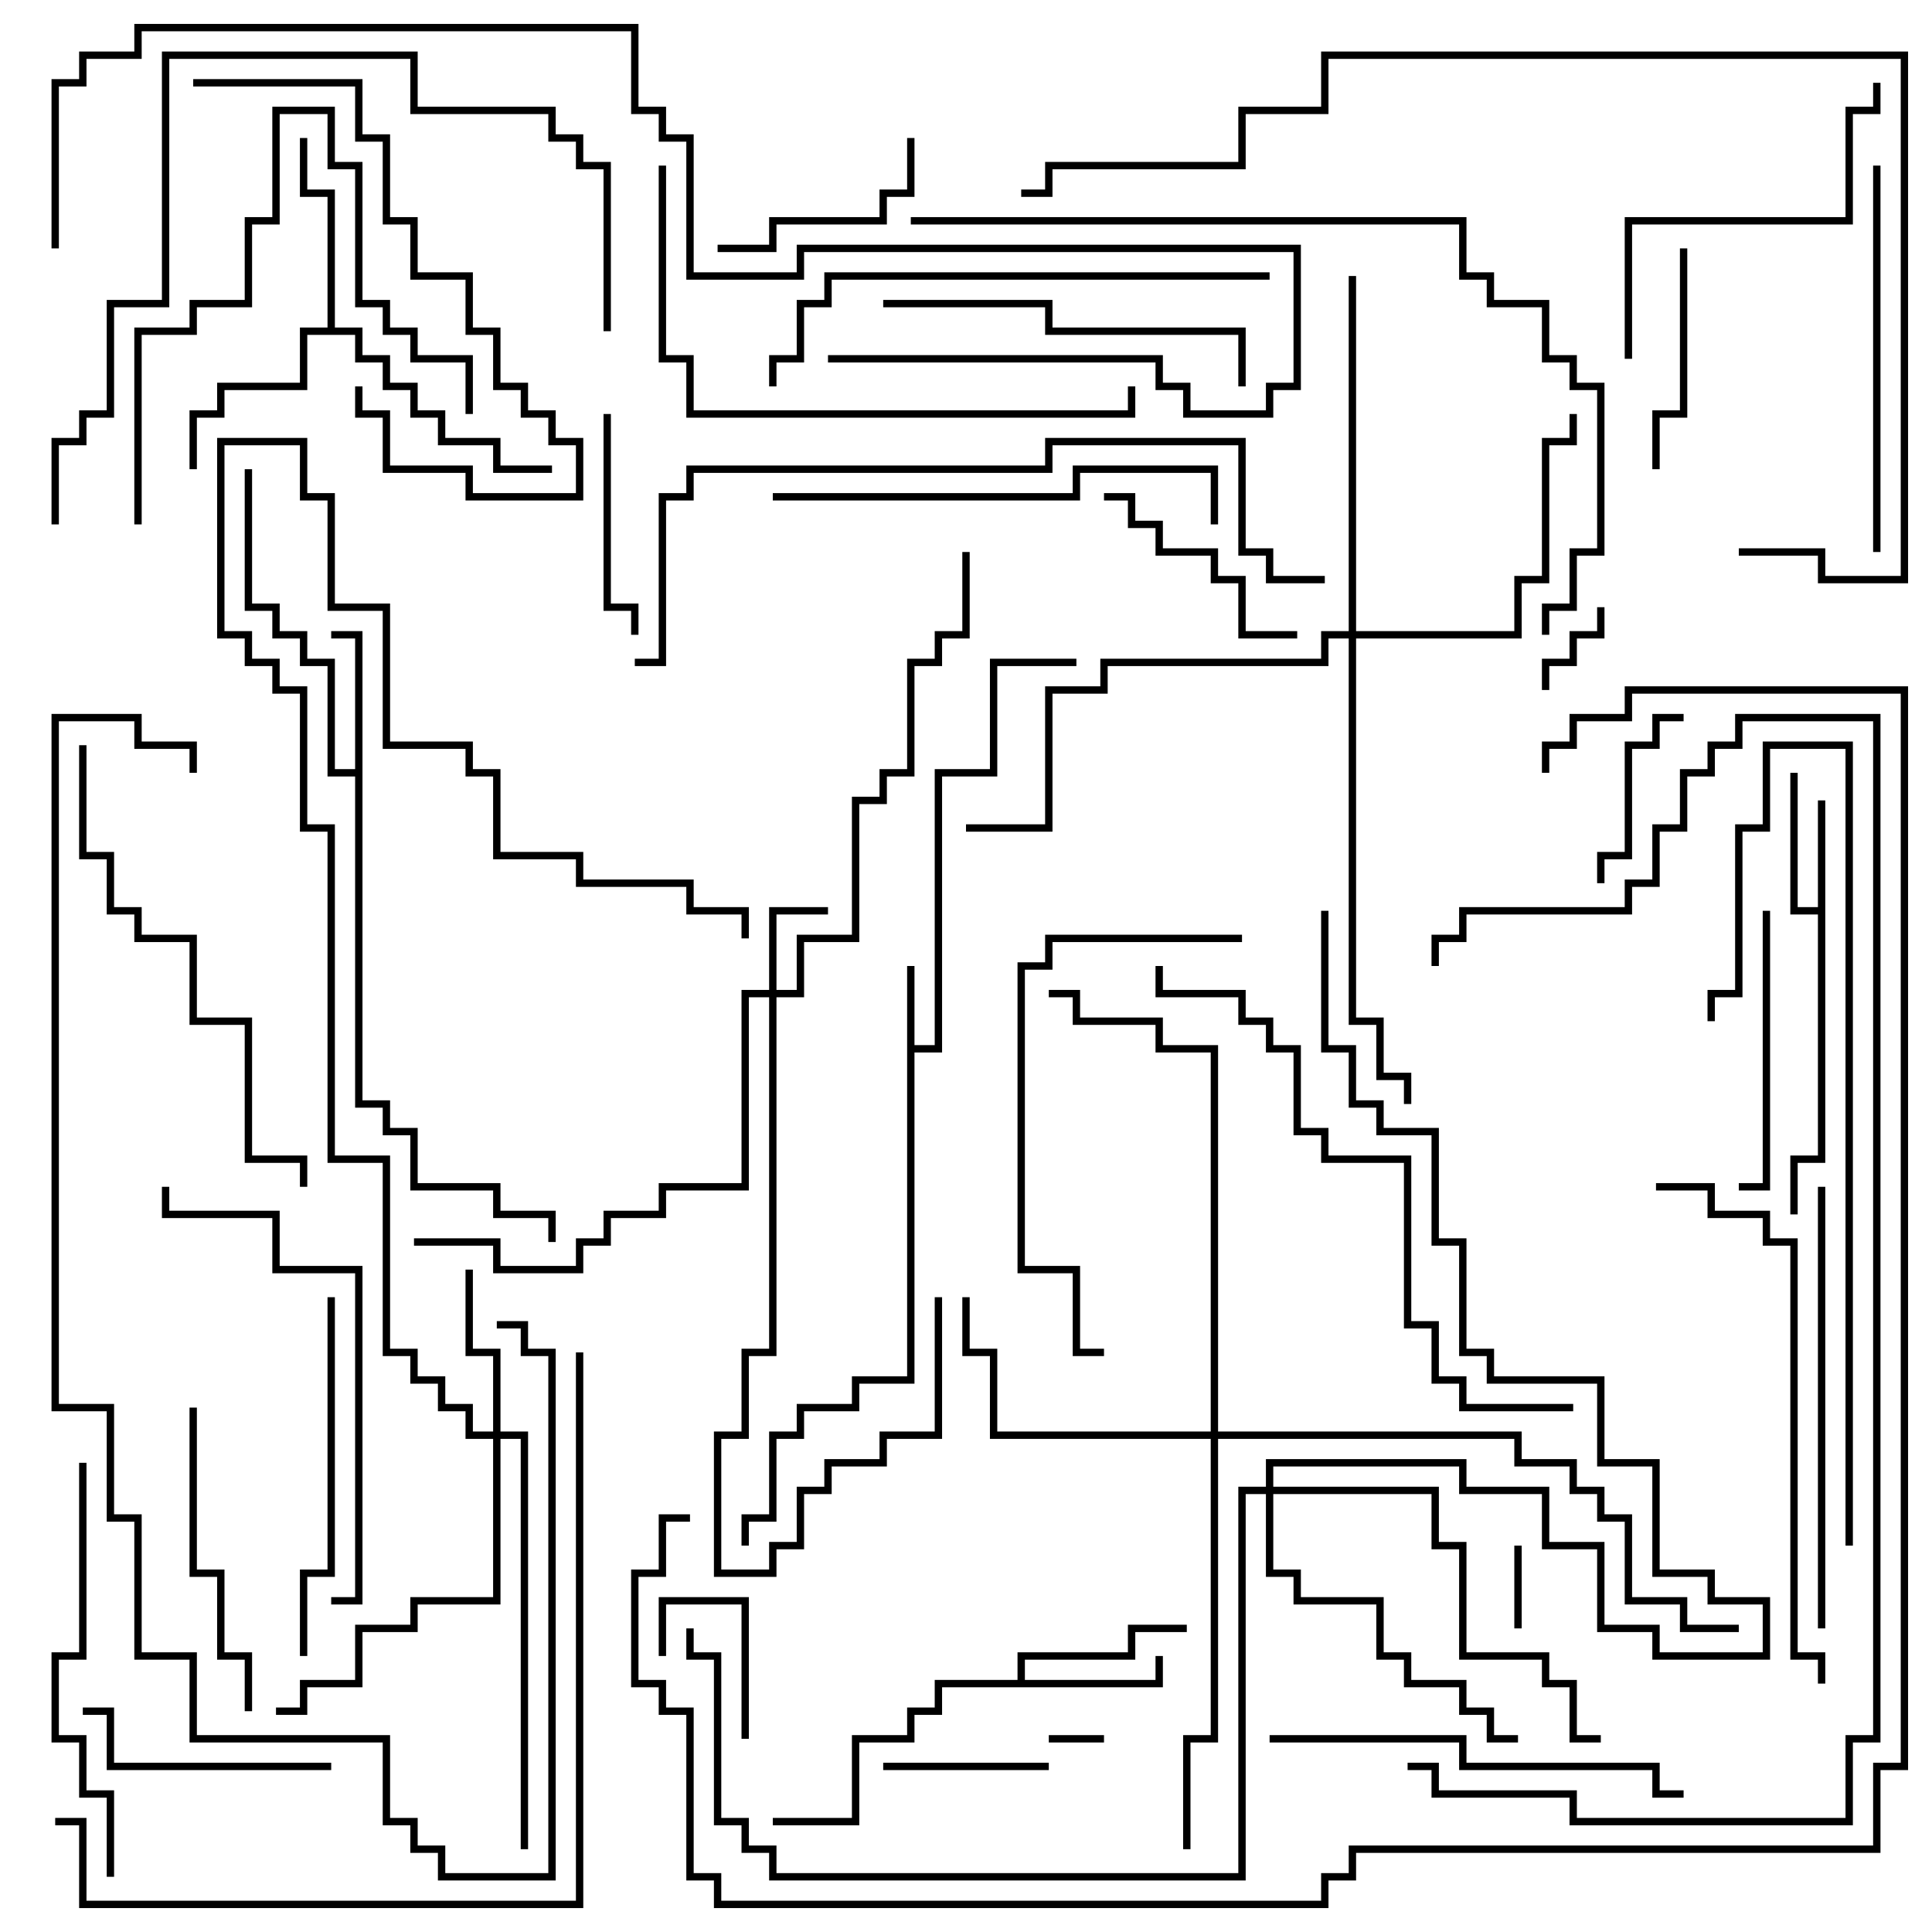 <svg version="1.1" width="105" height="105" xmlns="http://www.w3.org/2000/svg"><path d="M49.3,52.5L49.7,52.5L49.7,56.8L50.8,56.8L50.8,41.8L53.8,41.8L53.8,35.8L58.5,35.8L58.5,36.2L54.2,36.2L54.2,42.2L51.2,42.2L51.2,57.2L49.7,57.2L49.7,75.2L46.7,75.2L46.7,76.7L43.7,76.7L43.7,78.2L42.2,78.2L42.2,82.7L40.7,82.7L40.7,84L40.3,84L40.3,82.3L41.8,82.3L41.8,77.8L43.3,77.8L43.3,76.3L46.3,76.3L46.3,74.8L49.3,74.8z" stroke="none"/><path d="M98.8,49.3L98.8,43.5L99.2,43.5L99.2,63.2L97.7,63.2L97.7,66L97.3,66L97.3,62.8L98.8,62.8L98.8,49.7L97.3,49.7L97.3,42L97.7,42L97.7,49.3z" stroke="none"/><path d="M55.3,91.3L55.3,89.8L61.3,89.8L61.3,88.3L64.5,88.3L64.5,88.7L61.7,88.7L61.7,90.2L55.7,90.2L55.7,91.3L62.8,91.3L62.8,90L63.2,90L63.2,91.7L51.2,91.7L51.2,93.2L49.7,93.2L49.7,94.7L46.7,94.7L46.7,99.2L42,99.2L42,98.8L46.3,98.8L46.3,94.3L49.3,94.3L49.3,92.8L50.8,92.8L50.8,91.3z" stroke="none"/><path d="M19.3,41.8L19.3,34.7L18,34.7L18,34.3L19.7,34.3L19.7,59.8L21.2,59.8L21.2,61.3L22.7,61.3L22.7,64.3L27.2,64.3L27.2,65.8L30.2,65.8L30.2,67.5L29.8,67.5L29.8,66.2L26.8,66.2L26.8,64.7L22.3,64.7L22.3,61.7L20.8,61.7L20.8,60.2L19.3,60.2L19.3,42.2L17.8,42.2L17.8,36.2L16.3,36.2L16.3,34.7L14.8,34.7L14.8,33.2L13.3,33.2L13.3,25.5L13.7,25.5L13.7,32.8L15.2,32.8L15.2,34.3L16.7,34.3L16.7,35.8L18.2,35.8L18.2,41.8z" stroke="none"/><path d="M17.8,17.8L17.8,10.7L16.3,10.7L16.3,7.5L16.7,7.5L16.7,10.3L18.2,10.3L18.2,17.8L19.7,17.8L19.7,19.3L21.2,19.3L21.2,20.8L22.7,20.8L22.7,22.3L24.2,22.3L24.2,23.8L27.2,23.8L27.2,25.3L30,25.3L30,25.7L26.8,25.7L26.8,24.2L23.8,24.2L23.8,22.7L22.3,22.7L22.3,21.2L20.8,21.2L20.8,19.7L19.3,19.7L19.3,18.2L16.7,18.2L16.7,21.2L12.2,21.2L12.2,22.7L10.7,22.7L10.7,25.5L10.3,25.5L10.3,22.3L11.8,22.3L11.8,20.8L16.3,20.8L16.3,17.8z" stroke="none"/><path d="M41.8,53.8L41.8,49.3L45,49.3L45,49.7L42.2,49.7L42.2,53.8L43.3,53.8L43.3,50.8L46.3,50.8L46.3,43.3L47.8,43.3L47.8,41.8L49.3,41.8L49.3,35.8L50.8,35.8L50.8,34.3L52.3,34.3L52.3,30L52.7,30L52.7,34.7L51.2,34.7L51.2,36.2L49.7,36.2L49.7,42.2L48.2,42.2L48.2,43.7L46.7,43.7L46.7,51.2L43.7,51.2L43.7,54.2L42.2,54.2L42.2,73.7L40.7,73.7L40.7,78.2L39.2,78.2L39.2,85.3L41.8,85.3L41.8,83.8L43.3,83.8L43.3,80.8L44.8,80.8L44.8,79.3L47.8,79.3L47.8,77.8L50.8,77.8L50.8,70.5L51.2,70.5L51.2,78.2L48.2,78.2L48.2,79.7L45.2,79.7L45.2,81.2L43.7,81.2L43.7,84.2L42.2,84.2L42.2,85.7L38.8,85.7L38.8,77.8L40.3,77.8L40.3,73.3L41.8,73.3L41.8,54.2L40.7,54.2L40.7,64.7L36.2,64.7L36.2,66.2L33.2,66.2L33.2,67.7L31.7,67.7L31.7,69.2L26.8,69.2L26.8,67.7L22.5,67.7L22.5,67.3L27.2,67.3L27.2,68.8L31.3,68.8L31.3,67.3L32.8,67.3L32.8,65.8L35.8,65.8L35.8,64.3L40.3,64.3L40.3,53.8z" stroke="none"/><path d="M26.8,77.8L26.8,73.7L25.3,73.7L25.3,69L25.7,69L25.7,73.3L27.2,73.3L27.2,77.8L28.7,77.8L28.7,100.5L28.3,100.5L28.3,78.2L27.2,78.2L27.2,87.2L22.7,87.2L22.7,88.7L19.7,88.7L19.7,91.7L16.7,91.7L16.7,93.2L15,93.2L15,92.8L16.3,92.8L16.3,91.3L19.3,91.3L19.3,88.3L22.3,88.3L22.3,86.8L26.8,86.8L26.8,78.2L25.3,78.2L25.3,76.7L23.8,76.7L23.8,75.2L22.3,75.2L22.3,73.7L20.8,73.7L20.8,63.2L17.8,63.2L17.8,45.2L16.3,45.2L16.3,37.7L14.8,37.7L14.8,36.2L13.3,36.2L13.3,34.7L11.8,34.7L11.8,23.8L16.7,23.8L16.7,26.8L18.2,26.8L18.2,32.8L21.2,32.8L21.2,40.3L25.7,40.3L25.7,41.8L27.2,41.8L27.2,46.3L31.7,46.3L31.7,47.8L37.7,47.8L37.7,49.3L40.7,49.3L40.7,51L40.3,51L40.3,49.7L37.3,49.7L37.3,48.2L31.3,48.2L31.3,46.7L26.8,46.7L26.8,42.2L25.3,42.2L25.3,40.7L20.8,40.7L20.8,33.2L17.8,33.2L17.8,27.2L16.3,27.2L16.3,24.2L12.2,24.2L12.2,34.3L13.7,34.3L13.7,35.8L15.2,35.8L15.2,37.3L16.7,37.3L16.7,44.8L18.2,44.8L18.2,62.8L21.2,62.8L21.2,73.3L22.7,73.3L22.7,74.8L24.2,74.8L24.2,76.3L25.7,76.3L25.7,77.8z" stroke="none"/><path d="M65.8,77.8L65.8,57.2L62.8,57.2L62.8,55.7L58.3,55.7L58.3,54.2L57,54.2L57,53.8L58.7,53.8L58.7,55.3L63.2,55.3L63.2,56.8L66.2,56.8L66.2,77.8L82.7,77.8L82.7,79.3L85.7,79.3L85.7,80.8L87.2,80.8L87.2,82.3L88.7,82.3L88.7,86.8L91.7,86.8L91.7,88.3L94.5,88.3L94.5,88.7L91.3,88.7L91.3,87.2L88.3,87.2L88.3,82.7L86.8,82.7L86.8,81.2L85.3,81.2L85.3,79.7L82.3,79.7L82.3,78.2L66.2,78.2L66.2,94.7L64.7,94.7L64.7,100.5L64.3,100.5L64.3,94.3L65.8,94.3L65.8,78.2L53.8,78.2L53.8,73.7L52.3,73.7L52.3,70.5L52.7,70.5L52.7,73.3L54.2,73.3L54.2,77.8z" stroke="none"/><path d="M73.3,34.3L73.3,15L73.7,15L73.7,34.3L82.3,34.3L82.3,31.3L83.8,31.3L83.8,23.8L85.3,23.8L85.3,22.5L85.7,22.5L85.7,24.2L84.2,24.2L84.2,31.7L82.7,31.7L82.7,34.7L73.7,34.7L73.7,55.3L75.2,55.3L75.2,58.3L76.7,58.3L76.7,60L76.3,60L76.3,58.7L74.8,58.7L74.8,55.7L73.3,55.7L73.3,34.7L72.2,34.7L72.2,36.2L60.2,36.2L60.2,37.7L57.2,37.7L57.2,45.2L52.5,45.2L52.5,44.8L56.8,44.8L56.8,37.3L59.8,37.3L59.8,35.8L71.8,35.8L71.8,34.3z" stroke="none"/><path d="M68.8,80.8L68.8,79.3L79.7,79.3L79.7,80.8L84.2,80.8L84.2,83.8L87.2,83.8L87.2,88.3L90.2,88.3L90.2,89.8L95.8,89.8L95.8,87.2L92.8,87.2L92.8,85.7L89.8,85.7L89.8,79.7L86.8,79.7L86.8,75.2L80.8,75.2L80.8,73.7L79.3,73.7L79.3,67.7L77.8,67.7L77.8,61.7L74.8,61.7L74.8,60.2L73.3,60.2L73.3,57.2L71.8,57.2L71.8,49.5L72.2,49.5L72.2,56.8L73.7,56.8L73.7,59.8L75.2,59.8L75.2,61.3L78.2,61.3L78.2,67.3L79.7,67.3L79.7,73.3L81.2,73.3L81.2,74.8L87.2,74.8L87.2,79.3L90.2,79.3L90.2,85.3L93.2,85.3L93.2,86.8L96.2,86.8L96.2,90.2L89.8,90.2L89.8,88.7L86.8,88.7L86.8,84.2L83.8,84.2L83.8,81.2L79.3,81.2L79.3,79.7L69.2,79.7L69.2,80.8L78.2,80.8L78.2,83.8L79.7,83.8L79.7,89.8L84.2,89.8L84.2,91.3L85.7,91.3L85.7,94.3L87,94.3L87,94.7L85.3,94.7L85.3,91.7L83.8,91.7L83.8,90.2L79.3,90.2L79.3,84.2L77.8,84.2L77.8,81.2L69.2,81.2L69.2,85.3L70.7,85.3L70.7,86.8L75.2,86.8L75.2,89.8L76.7,89.8L76.7,91.3L79.7,91.3L79.7,92.8L81.2,92.8L81.2,94.3L82.5,94.3L82.5,94.7L80.8,94.7L80.8,93.2L79.3,93.2L79.3,91.7L76.3,91.7L76.3,90.2L74.8,90.2L74.8,87.2L70.3,87.2L70.3,85.7L68.8,85.7L68.8,81.2L67.7,81.2L67.7,102.2L41.8,102.2L41.8,100.7L40.3,100.7L40.3,99.2L38.8,99.2L38.8,90.2L37.3,90.2L37.3,88.5L37.7,88.5L37.7,89.8L39.2,89.8L39.2,98.8L40.7,98.8L40.7,100.3L42.2,100.3L42.2,101.8L67.3,101.8L67.3,80.8z" stroke="none"/><path d="M60,94.3L60,94.7L57,94.7L57,94.3z" stroke="none"/><path d="M82.7,88.5L82.3,88.5L82.3,84L82.7,84z" stroke="none"/><path d="M84.2,37.5L83.8,37.5L83.8,35.8L85.3,35.8L85.3,34.3L86.8,34.3L86.8,33L87.2,33L87.2,34.7L85.7,34.7L85.7,36.2L84.2,36.2z" stroke="none"/><path d="M40.7,94.5L40.3,94.5L40.3,87.2L36.2,87.2L36.2,90L35.8,90L35.8,86.8L40.7,86.8z" stroke="none"/><path d="M57,95.8L57,96.2L48,96.2L48,95.8z" stroke="none"/><path d="M91.5,38.8L91.5,39.2L90.2,39.2L90.2,40.7L88.7,40.7L88.7,46.7L87.2,46.7L87.2,48L86.8,48L86.8,46.3L88.3,46.3L88.3,40.3L89.8,40.3L89.8,38.8z" stroke="none"/><path d="M32.8,22.5L33.2,22.5L33.2,32.8L34.7,32.8L34.7,34.5L34.3,34.5L34.3,33.2L32.8,33.2z" stroke="none"/><path d="M91.3,13.5L91.7,13.5L91.7,22.7L90.2,22.7L90.2,25.5L89.8,25.5L89.8,22.3L91.3,22.3z" stroke="none"/><path d="M49.3,7.5L49.7,7.5L49.7,10.7L48.2,10.7L48.2,12.2L42.2,12.2L42.2,13.7L39,13.7L39,13.3L41.8,13.3L41.8,11.8L47.8,11.8L47.8,10.3L49.3,10.3z" stroke="none"/><path d="M60,27.2L60,26.8L61.7,26.8L61.7,28.3L63.2,28.3L63.2,29.8L66.2,29.8L66.2,31.3L67.7,31.3L67.7,34.3L70.5,34.3L70.5,34.7L67.3,34.7L67.3,31.7L65.8,31.7L65.8,30.2L62.8,30.2L62.8,28.7L61.3,28.7L61.3,27.2z" stroke="none"/><path d="M18,95.8L18,96.2L5.8,96.2L5.8,93.2L4.5,93.2L4.5,92.8L6.2,92.8L6.2,95.8z" stroke="none"/><path d="M95.8,49.5L96.2,49.5L96.2,64.7L94.5,64.7L94.5,64.3L95.8,64.3z" stroke="none"/><path d="M10.3,76.5L10.7,76.5L10.7,85.3L12.2,85.3L12.2,89.8L13.7,89.8L13.7,93L13.3,93L13.3,90.2L11.8,90.2L11.8,85.7L10.3,85.7z" stroke="none"/><path d="M10.5,4.7L10.5,4.3L19.7,4.3L19.7,7.3L21.2,7.3L21.2,11.8L22.7,11.8L22.7,14.8L25.7,14.8L25.7,17.8L27.2,17.8L27.2,20.8L28.7,20.8L28.7,22.3L30.2,22.3L30.2,23.8L31.7,23.8L31.7,27.2L25.3,27.2L25.3,25.7L20.8,25.7L20.8,22.7L19.3,22.7L19.3,21L19.7,21L19.7,22.3L21.2,22.3L21.2,25.3L25.7,25.3L25.7,26.8L31.3,26.8L31.3,24.2L29.8,24.2L29.8,22.7L28.3,22.7L28.3,21.2L26.8,21.2L26.8,18.2L25.3,18.2L25.3,15.2L22.3,15.2L22.3,12.2L20.8,12.2L20.8,7.7L19.3,7.7L19.3,4.7z" stroke="none"/><path d="M7.7,28.5L7.3,28.5L7.3,17.8L10.3,17.8L10.3,16.3L13.3,16.3L13.3,11.8L14.8,11.8L14.8,5.8L18.2,5.8L18.2,8.8L19.7,8.8L19.7,16.3L21.2,16.3L21.2,17.8L22.7,17.8L22.7,19.3L25.7,19.3L25.7,22.5L25.3,22.5L25.3,19.7L22.3,19.7L22.3,18.2L20.8,18.2L20.8,16.7L19.3,16.7L19.3,9.2L17.8,9.2L17.8,6.2L15.2,6.2L15.2,12.2L13.7,12.2L13.7,16.7L10.7,16.7L10.7,18.2L7.7,18.2z" stroke="none"/><path d="M17.8,70.5L18.2,70.5L18.2,85.7L16.7,85.7L16.7,90L16.3,90L16.3,85.3L17.8,85.3z" stroke="none"/><path d="M48,16.7L48,16.3L57.2,16.3L57.2,17.8L67.7,17.8L67.7,21L67.3,21L67.3,18.2L56.8,18.2L56.8,16.7z" stroke="none"/><path d="M88.7,19.5L88.3,19.5L88.3,11.8L100.3,11.8L100.3,5.8L101.8,5.8L101.8,4.5L102.2,4.5L102.2,6.2L100.7,6.2L100.7,12.2L88.7,12.2z" stroke="none"/><path d="M102.2,30L101.8,30L101.8,9L102.2,9z" stroke="none"/><path d="M6.2,102L5.8,102L5.8,97.7L4.3,97.7L4.3,94.7L2.8,94.7L2.8,89.8L4.3,89.8L4.3,79.5L4.7,79.5L4.7,90.2L3.2,90.2L3.2,94.3L4.7,94.3L4.7,97.3L6.2,97.3z" stroke="none"/><path d="M69,94.7L69,94.3L79.7,94.3L79.7,95.8L90.2,95.8L90.2,97.3L91.5,97.3L91.5,97.7L89.8,97.7L89.8,96.2L79.3,96.2L79.3,94.7z" stroke="none"/><path d="M67.5,50.8L67.5,51.2L57.2,51.2L57.2,52.7L55.7,52.7L55.7,68.8L58.7,68.8L58.7,73.3L60,73.3L60,73.7L58.3,73.7L58.3,69.2L55.3,69.2L55.3,52.3L56.8,52.3L56.8,50.8z" stroke="none"/><path d="M98.8,64.5L99.2,64.5L99.2,88.5L98.8,88.5z" stroke="none"/><path d="M42,27.2L42,26.8L58.3,26.8L58.3,25.3L66.2,25.3L66.2,28.5L65.8,28.5L65.8,25.7L58.7,25.7L58.7,27.2z" stroke="none"/><path d="M18,87.2L18,86.8L19.3,86.8L19.3,69.2L14.8,69.2L14.8,66.2L8.8,66.2L8.8,64.5L9.2,64.5L9.2,65.8L15.2,65.8L15.2,68.8L19.7,68.8L19.7,87.2z" stroke="none"/><path d="M4.3,40.5L4.7,40.5L4.7,46.3L6.2,46.3L6.2,49.3L7.7,49.3L7.7,50.8L10.7,50.8L10.7,55.3L13.7,55.3L13.7,62.8L16.7,62.8L16.7,64.5L16.3,64.5L16.3,63.2L13.3,63.2L13.3,55.7L10.3,55.7L10.3,51.2L7.3,51.2L7.3,49.7L5.8,49.7L5.8,46.7L4.3,46.7z" stroke="none"/><path d="M69,14.8L69,15.2L45.2,15.2L45.2,16.7L43.7,16.7L43.7,19.7L42.2,19.7L42.2,21L41.8,21L41.8,19.3L43.3,19.3L43.3,16.3L44.8,16.3L44.8,14.8z" stroke="none"/><path d="M35.8,9L36.2,9L36.2,19.3L37.7,19.3L37.7,22.3L61.3,22.3L61.3,21L61.7,21L61.7,22.7L37.3,22.7L37.3,19.7L35.8,19.7z" stroke="none"/><path d="M99.2,91.5L98.8,91.5L98.8,90.2L97.3,90.2L97.3,67.7L95.8,67.7L95.8,66.2L92.8,66.2L92.8,64.7L90,64.7L90,64.3L93.2,64.3L93.2,65.8L96.2,65.8L96.2,67.3L97.7,67.3L97.7,89.8L99.2,89.8z" stroke="none"/><path d="M100.7,84L100.3,84L100.3,40.7L96.2,40.7L96.2,45.2L94.7,45.2L94.7,54.2L93.2,54.2L93.2,55.5L92.8,55.5L92.8,53.8L94.3,53.8L94.3,44.8L95.8,44.8L95.8,40.3L100.7,40.3z" stroke="none"/><path d="M33.2,18L32.8,18L32.8,9.2L31.3,9.2L31.3,7.7L29.8,7.7L29.8,6.2L22.3,6.2L22.3,3.2L9.2,3.2L9.2,16.7L6.2,16.7L6.2,22.7L4.7,22.7L4.7,24.2L3.2,24.2L3.2,28.5L2.8,28.5L2.8,23.8L4.3,23.8L4.3,22.3L5.8,22.3L5.8,16.3L8.8,16.3L8.8,2.8L22.7,2.8L22.7,5.8L30.2,5.8L30.2,7.3L31.7,7.3L31.7,8.8L33.2,8.8z" stroke="none"/><path d="M85.5,76.3L85.5,76.7L79.3,76.7L79.3,75.2L77.8,75.2L77.8,72.2L76.3,72.2L76.3,63.2L71.8,63.2L71.8,61.7L70.3,61.7L70.3,57.2L68.8,57.2L68.8,55.7L67.3,55.7L67.3,54.2L62.8,54.2L62.8,52.5L63.2,52.5L63.2,53.8L67.7,53.8L67.7,55.3L69.2,55.3L69.2,56.8L70.7,56.8L70.7,61.3L72.2,61.3L72.2,62.8L76.7,62.8L76.7,71.8L78.2,71.8L78.2,74.8L79.7,74.8L79.7,76.3z" stroke="none"/><path d="M10.7,42L10.3,42L10.3,40.7L7.3,40.7L7.3,39.2L3.2,39.2L3.2,76.3L6.2,76.3L6.2,82.3L7.7,82.3L7.7,89.8L10.7,89.8L10.7,94.3L21.2,94.3L21.2,98.8L22.7,98.8L22.7,100.3L24.2,100.3L24.2,101.8L29.8,101.8L29.8,73.7L28.3,73.7L28.3,72.2L27,72.2L27,71.8L28.7,71.8L28.7,73.3L30.2,73.3L30.2,102.2L23.8,102.2L23.8,100.7L22.3,100.7L22.3,99.2L20.8,99.2L20.8,94.7L10.3,94.7L10.3,90.2L7.3,90.2L7.3,82.7L5.8,82.7L5.8,76.7L2.8,76.7L2.8,38.8L7.7,38.8L7.7,40.3L10.7,40.3z" stroke="none"/><path d="M34.5,36.2L34.5,35.8L35.8,35.8L35.8,26.8L37.3,26.8L37.3,25.3L56.8,25.3L56.8,23.8L67.7,23.8L67.7,29.8L69.2,29.8L69.2,31.3L72,31.3L72,31.7L68.8,31.7L68.8,30.2L67.3,30.2L67.3,24.2L57.2,24.2L57.2,25.7L37.7,25.7L37.7,27.2L36.2,27.2L36.2,36.2z" stroke="none"/><path d="M31.3,73.5L31.7,73.5L31.7,103.7L4.3,103.7L4.3,99.2L3,99.2L3,98.8L4.7,98.8L4.7,103.3L31.3,103.3z" stroke="none"/><path d="M49.5,12.2L49.5,11.8L79.7,11.8L79.7,14.8L81.2,14.8L81.2,16.3L84.2,16.3L84.2,19.3L85.7,19.3L85.7,20.8L87.2,20.8L87.2,30.2L85.7,30.2L85.7,33.2L84.2,33.2L84.2,34.5L83.8,34.5L83.8,32.8L85.3,32.8L85.3,29.8L86.8,29.8L86.8,21.2L85.3,21.2L85.3,19.7L83.8,19.7L83.8,16.7L80.8,16.7L80.8,15.2L79.3,15.2L79.3,12.2z" stroke="none"/><path d="M3.2,13.5L2.8,13.5L2.8,4.3L4.3,4.3L4.3,2.8L7.3,2.8L7.3,1.3L34.7,1.3L34.7,5.8L36.2,5.8L36.2,7.3L37.7,7.3L37.7,14.8L43.3,14.8L43.3,13.3L70.7,13.3L70.7,21.2L69.2,21.2L69.2,22.7L64.3,22.7L64.3,21.2L62.8,21.2L62.8,19.7L45,19.7L45,19.3L63.2,19.3L63.2,20.8L64.7,20.8L64.7,22.3L68.8,22.3L68.8,20.8L70.3,20.8L70.3,13.7L43.7,13.7L43.7,15.2L37.3,15.2L37.3,7.7L35.8,7.7L35.8,6.2L34.3,6.2L34.3,1.7L7.7,1.7L7.7,3.2L4.7,3.2L4.7,4.7L3.2,4.7z" stroke="none"/><path d="M76.5,96.2L76.5,95.8L78.2,95.8L78.2,97.3L85.7,97.3L85.7,98.8L100.3,98.8L100.3,94.3L101.8,94.3L101.8,39.2L94.7,39.2L94.7,40.7L93.2,40.7L93.2,42.2L91.7,42.2L91.7,45.2L90.2,45.2L90.2,48.2L88.7,48.2L88.7,49.7L79.7,49.7L79.7,51.2L78.2,51.2L78.2,52.5L77.8,52.5L77.8,50.8L79.3,50.8L79.3,49.3L88.3,49.3L88.3,47.8L89.8,47.8L89.8,44.8L91.3,44.8L91.3,41.8L92.8,41.8L92.8,40.3L94.3,40.3L94.3,38.8L102.2,38.8L102.2,94.7L100.7,94.7L100.7,99.2L85.3,99.2L85.3,97.7L77.8,97.7L77.8,96.2z" stroke="none"/><path d="M94.5,30.2L94.5,29.8L99.2,29.8L99.2,31.3L103.3,31.3L103.3,3.2L72.2,3.2L72.2,6.2L67.7,6.2L67.7,9.2L57.2,9.2L57.2,10.7L55.5,10.7L55.5,10.3L56.8,10.3L56.8,8.8L67.3,8.8L67.3,5.8L71.8,5.8L71.8,2.8L103.7,2.8L103.7,31.7L98.8,31.7L98.8,30.2z" stroke="none"/><path d="M84.2,42L83.8,42L83.8,40.3L85.3,40.3L85.3,38.8L88.3,38.8L88.3,37.3L103.7,37.3L103.7,96.2L102.2,96.2L102.2,100.7L73.7,100.7L73.7,102.2L72.2,102.2L72.2,103.7L38.8,103.7L38.8,102.2L37.3,102.2L37.3,93.2L35.8,93.2L35.8,91.7L34.3,91.7L34.3,85.3L35.8,85.3L35.8,82.3L37.5,82.3L37.5,82.7L36.2,82.7L36.2,85.7L34.7,85.7L34.7,91.3L36.2,91.3L36.2,92.8L37.7,92.8L37.7,101.8L39.2,101.8L39.2,103.3L71.8,103.3L71.8,101.8L73.3,101.8L73.3,100.3L101.8,100.3L101.8,95.8L103.3,95.8L103.3,37.7L88.7,37.7L88.7,39.2L85.7,39.2L85.7,40.7L84.2,40.7z" stroke="none"/></svg>